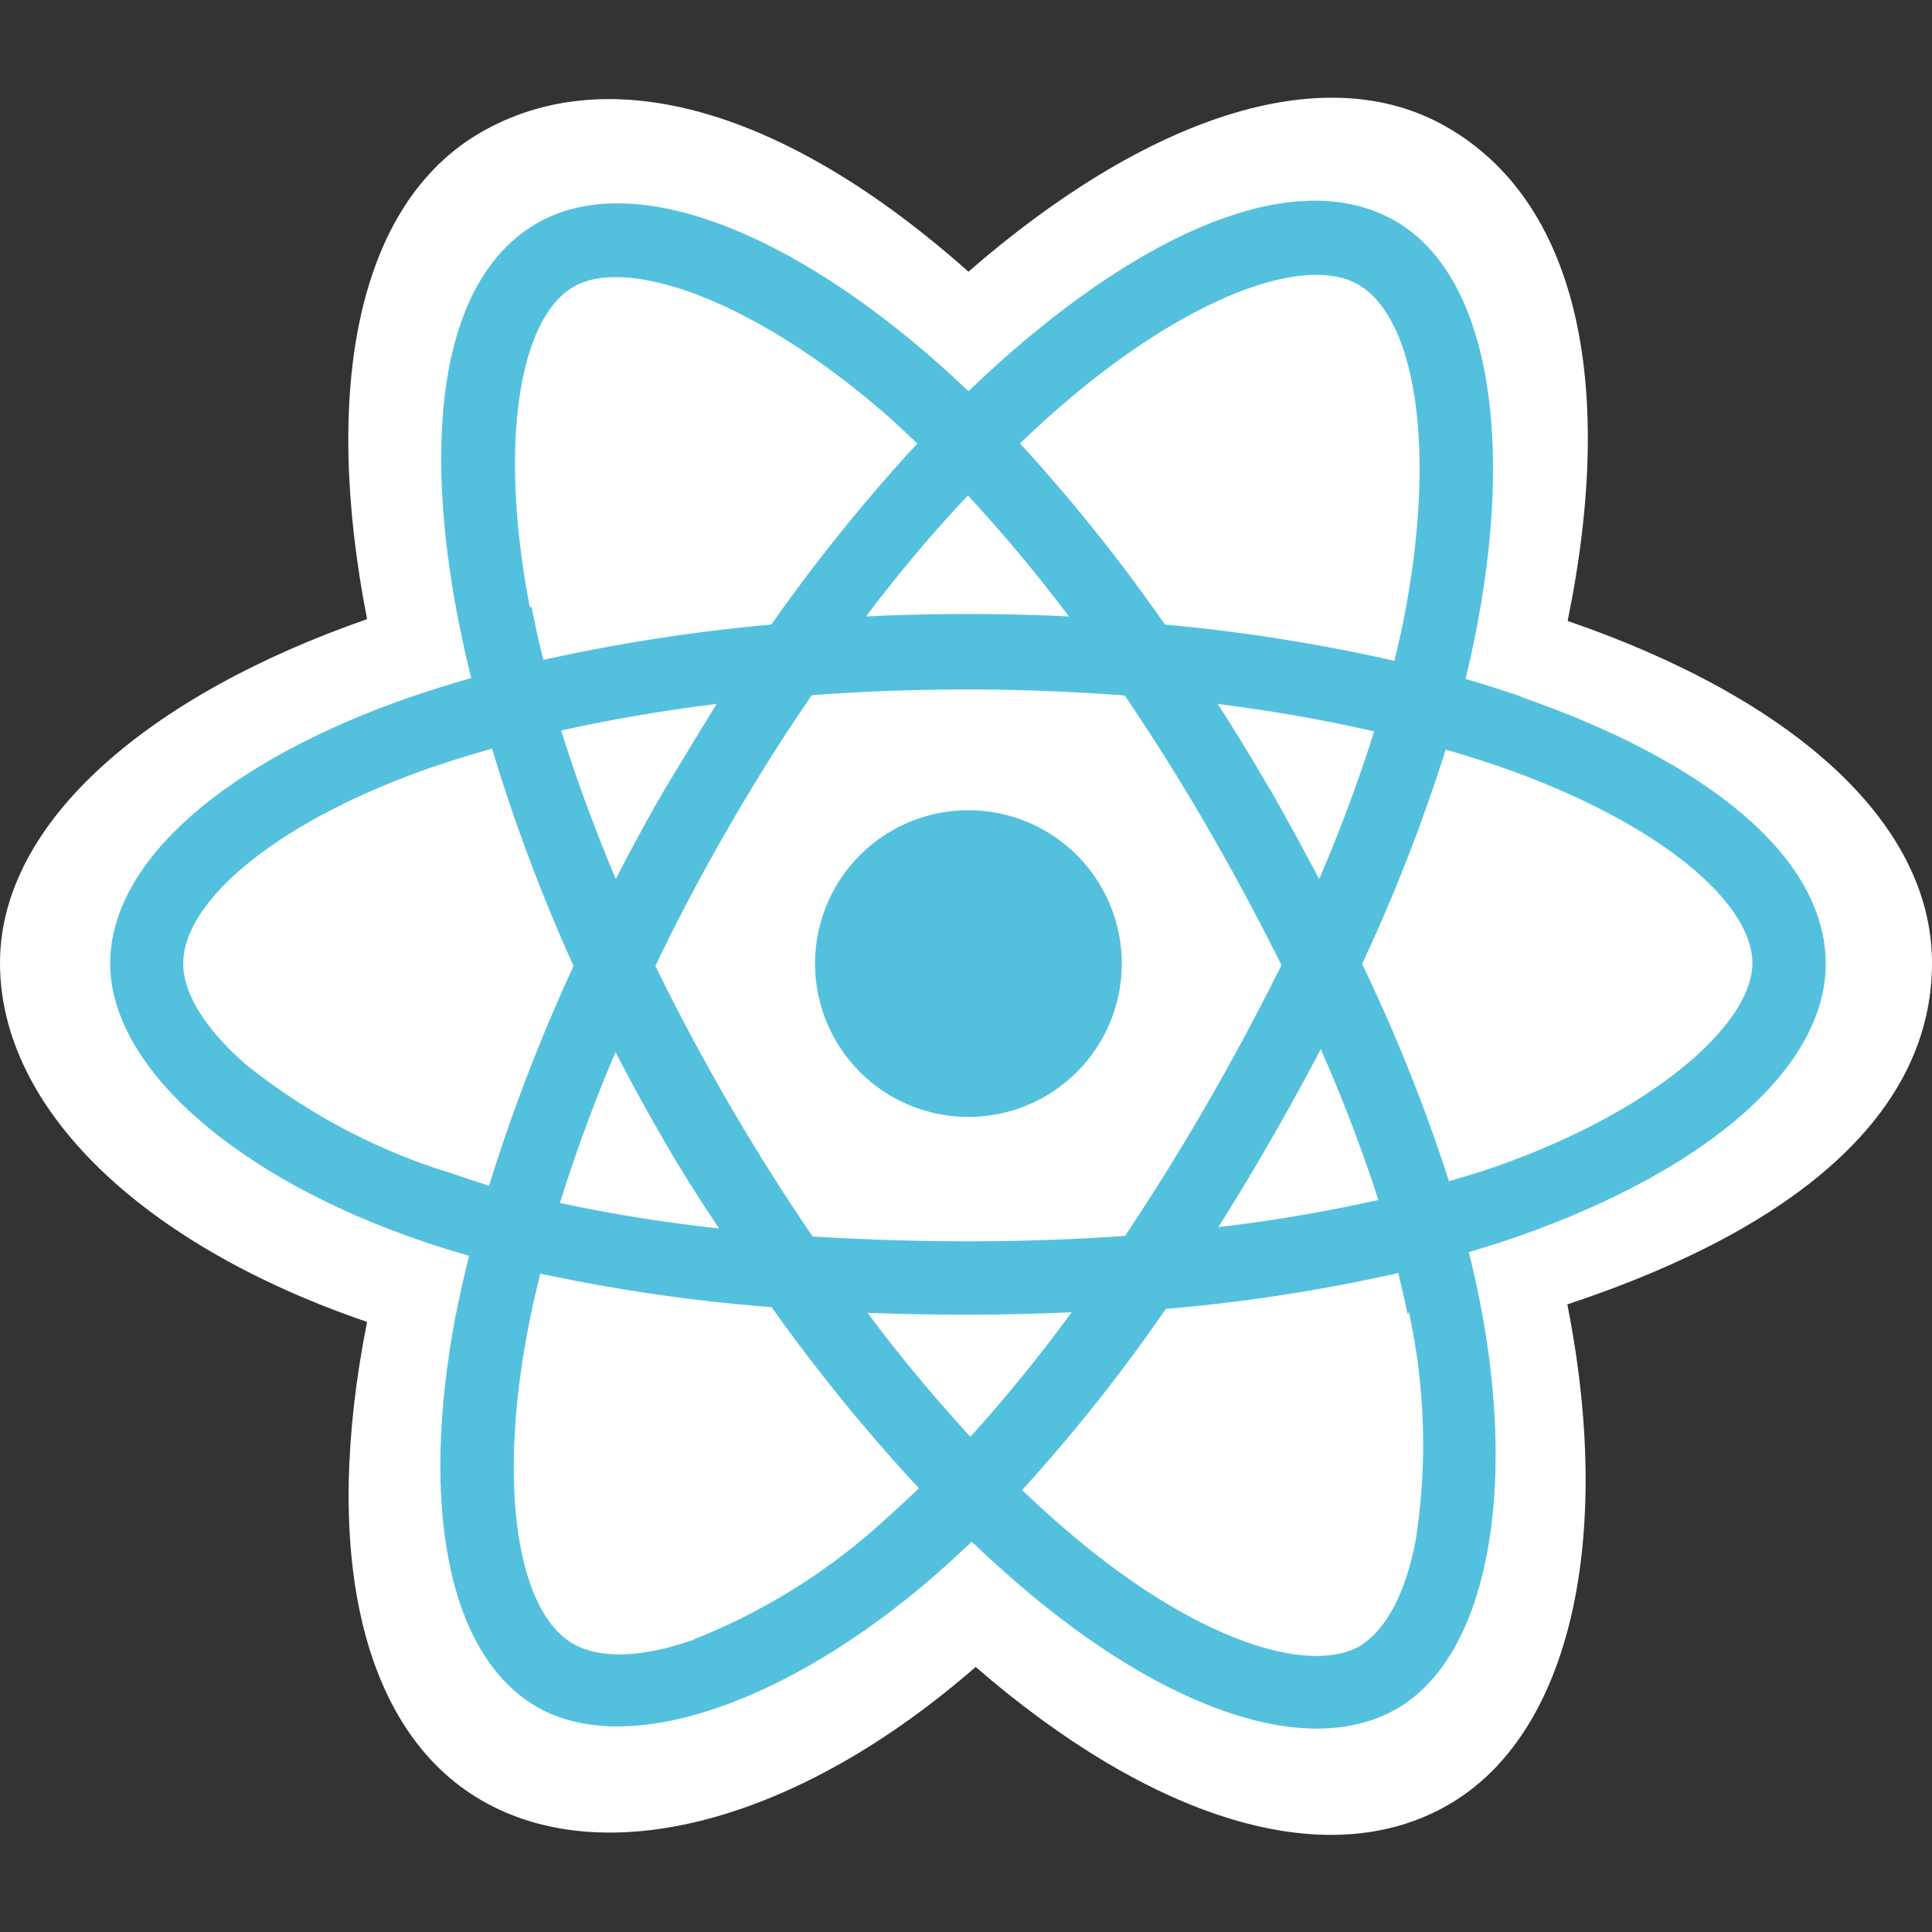 <svg id="Layer_1" data-name="Layer 1" xmlns="http://www.w3.org/2000/svg" viewBox="0 0 64 64"><rect x="0" y="0" width="64" height="64" fill="#333333" stroke="none"/><defs><style>.cls-1{fill:#fff;}.cls-2{fill:#53c1de;}</style></defs><title>React_1</title><path class="cls-1" d="M0,31.9c0,4.83,4.72,9.35,12.16,11.89-1.49,7.48-.27,13.51,3.81,15.86s10.42.74,16.35-4.43c5.77,5,11.6,6.92,15.67,4.56s5.46-8.86,3.93-16.57C59.66,40.64,64,36.79,64,31.9c0-4.72-4.73-8.81-12.07-11.33,1.64-8,.25-13.92-4-16.36-4.09-2.36-10-.3-15.85,4.79C26,3.59,20.16,1.94,15.92,4.39c-4.09,2.37-5.25,8.5-3.76,16.12C5,23,0,27.19,0,31.9Z"/><path class="cls-2" d="M50.38,23.07q-.91-.31-1.83-.58.15-.62.28-1.25c1.38-6.72.48-12.14-2.61-13.92S38.4,7.4,33.5,11.66q-.72.63-1.42,1.3-.46-.44-.94-.87C26,7.53,20.87,5.61,17.78,7.4s-3.84,6.81-2.59,13.18q.19.95.42,1.88c-.73.21-1.43.43-2.1.66-6,2.1-9.86,5.39-9.86,8.8S7.77,39,14,41.12q.76.26,1.54.48-.25,1-.45,2c-1.19,6.26-.26,11.23,2.69,12.94S26,56.51,31,52.16q.59-.52,1.19-1.09.75.72,1.54,1.4c4.83,4.16,9.6,5.84,12.55,4.13S50.3,49.49,49,43q-.15-.74-.34-1.52l1.06-.33c6.52-2.16,10.76-5.65,10.76-9.22s-4-6.73-10.11-8.85Z"/><path class="cls-1" d="M49,38.83l-1,.3a57,57,0,0,0-2.88-7.2,57,57,0,0,0,2.77-7.1c.58.17,1.15.35,1.69.53,5.26,1.81,8.47,4.49,8.47,6.55S54.59,37,49,38.83Zm-2.33,4.63A20.56,20.56,0,0,1,46.9,51c-.34,1.82-1,3-1.86,3.53-1.79,1-5.62-.31-9.75-3.87q-.71-.61-1.43-1.3a57.06,57.06,0,0,0,4.76-6,56.68,56.68,0,0,0,7.7-1.19q.17.7.31,1.37ZM23,54.31c-1.75.62-3.14.64-4,.15-1.79-1-2.54-5-1.52-10.38q.18-.95.42-1.89a57.1,57.1,0,0,0,7.66,1.11,59.08,59.08,0,0,0,4.88,6q-.53.51-1.08,1a20.56,20.56,0,0,1-6.36,4Zm-8.2-15.49A20.57,20.57,0,0,1,8.19,35.3c-1.41-1.21-2.12-2.41-2.12-3.38,0-2.07,3.09-4.71,8.23-6.5q1-.34,2-.62A58.23,58.23,0,0,0,19,32a59.12,59.12,0,0,0-2.8,7.28Q15.52,39.06,14.82,38.82Zm2.75-18.71C16.5,14.65,17.21,10.54,19,9.5s6.11.47,10.54,4.4l.85.79a58.19,58.19,0,0,0-4.84,6A59.33,59.33,0,0,0,18,21.86q-.22-.87-.39-1.75Zm24.52,6.05q-.83-1.44-1.73-2.84c1.81.23,3.55.53,5.18.91a51.79,51.79,0,0,1-1.82,4.89q-.79-1.49-1.64-3Zm-10-9.74a51.93,51.93,0,0,1,3.34,4q-3.36-.16-6.72,0c1.1-1.46,2.24-2.81,3.37-4ZM22,26.18q-.84,1.45-1.6,2.94c-.71-1.68-1.31-3.33-1.81-4.92,1.62-.36,3.35-.66,5.15-.88Q22.87,24.73,22,26.18Zm1.79,14.51a51.7,51.7,0,0,1-5.24-.84c.5-1.62,1.12-3.3,1.84-5q.77,1.49,1.61,2.94T23.82,40.69Zm8.34,6.89C31,46.34,29.86,45,28.74,43.49q1.63.06,3.33.06t3.43-.08A51.63,51.63,0,0,1,32.16,47.58ZM43.75,34.75a51.57,51.57,0,0,1,1.91,5,51.53,51.53,0,0,1-5.3.9q.9-1.43,1.74-2.89t1.65-3ZM40,36.54q-1.29,2.24-2.73,4.4c-1.69.12-3.43.18-5.2.18s-3.49-.06-5.15-.16q-1.47-2.15-2.78-4.41T21.71,32q1.12-2.34,2.42-4.58h0q1.29-2.25,2.76-4.39c1.69-.13,3.42-.19,5.18-.19s3.5.07,5.19.2q1.45,2.14,2.74,4.37t2.45,4.56Q41.3,34.29,40,36.54ZM45,9.43c1.9,1.1,2.64,5.52,1.45,11.33q-.12.57-.26,1.13a58.17,58.17,0,0,0-7.6-1.2,57,57,0,0,0-4.8-6q.64-.62,1.31-1.2C39.3,9.84,43.22,8.4,45,9.43Z"/><path class="cls-2" d="M32.06,26.84A5.08,5.08,0,1,1,27,31.92a5.08,5.08,0,0,1,5.08-5.08"/></svg>
